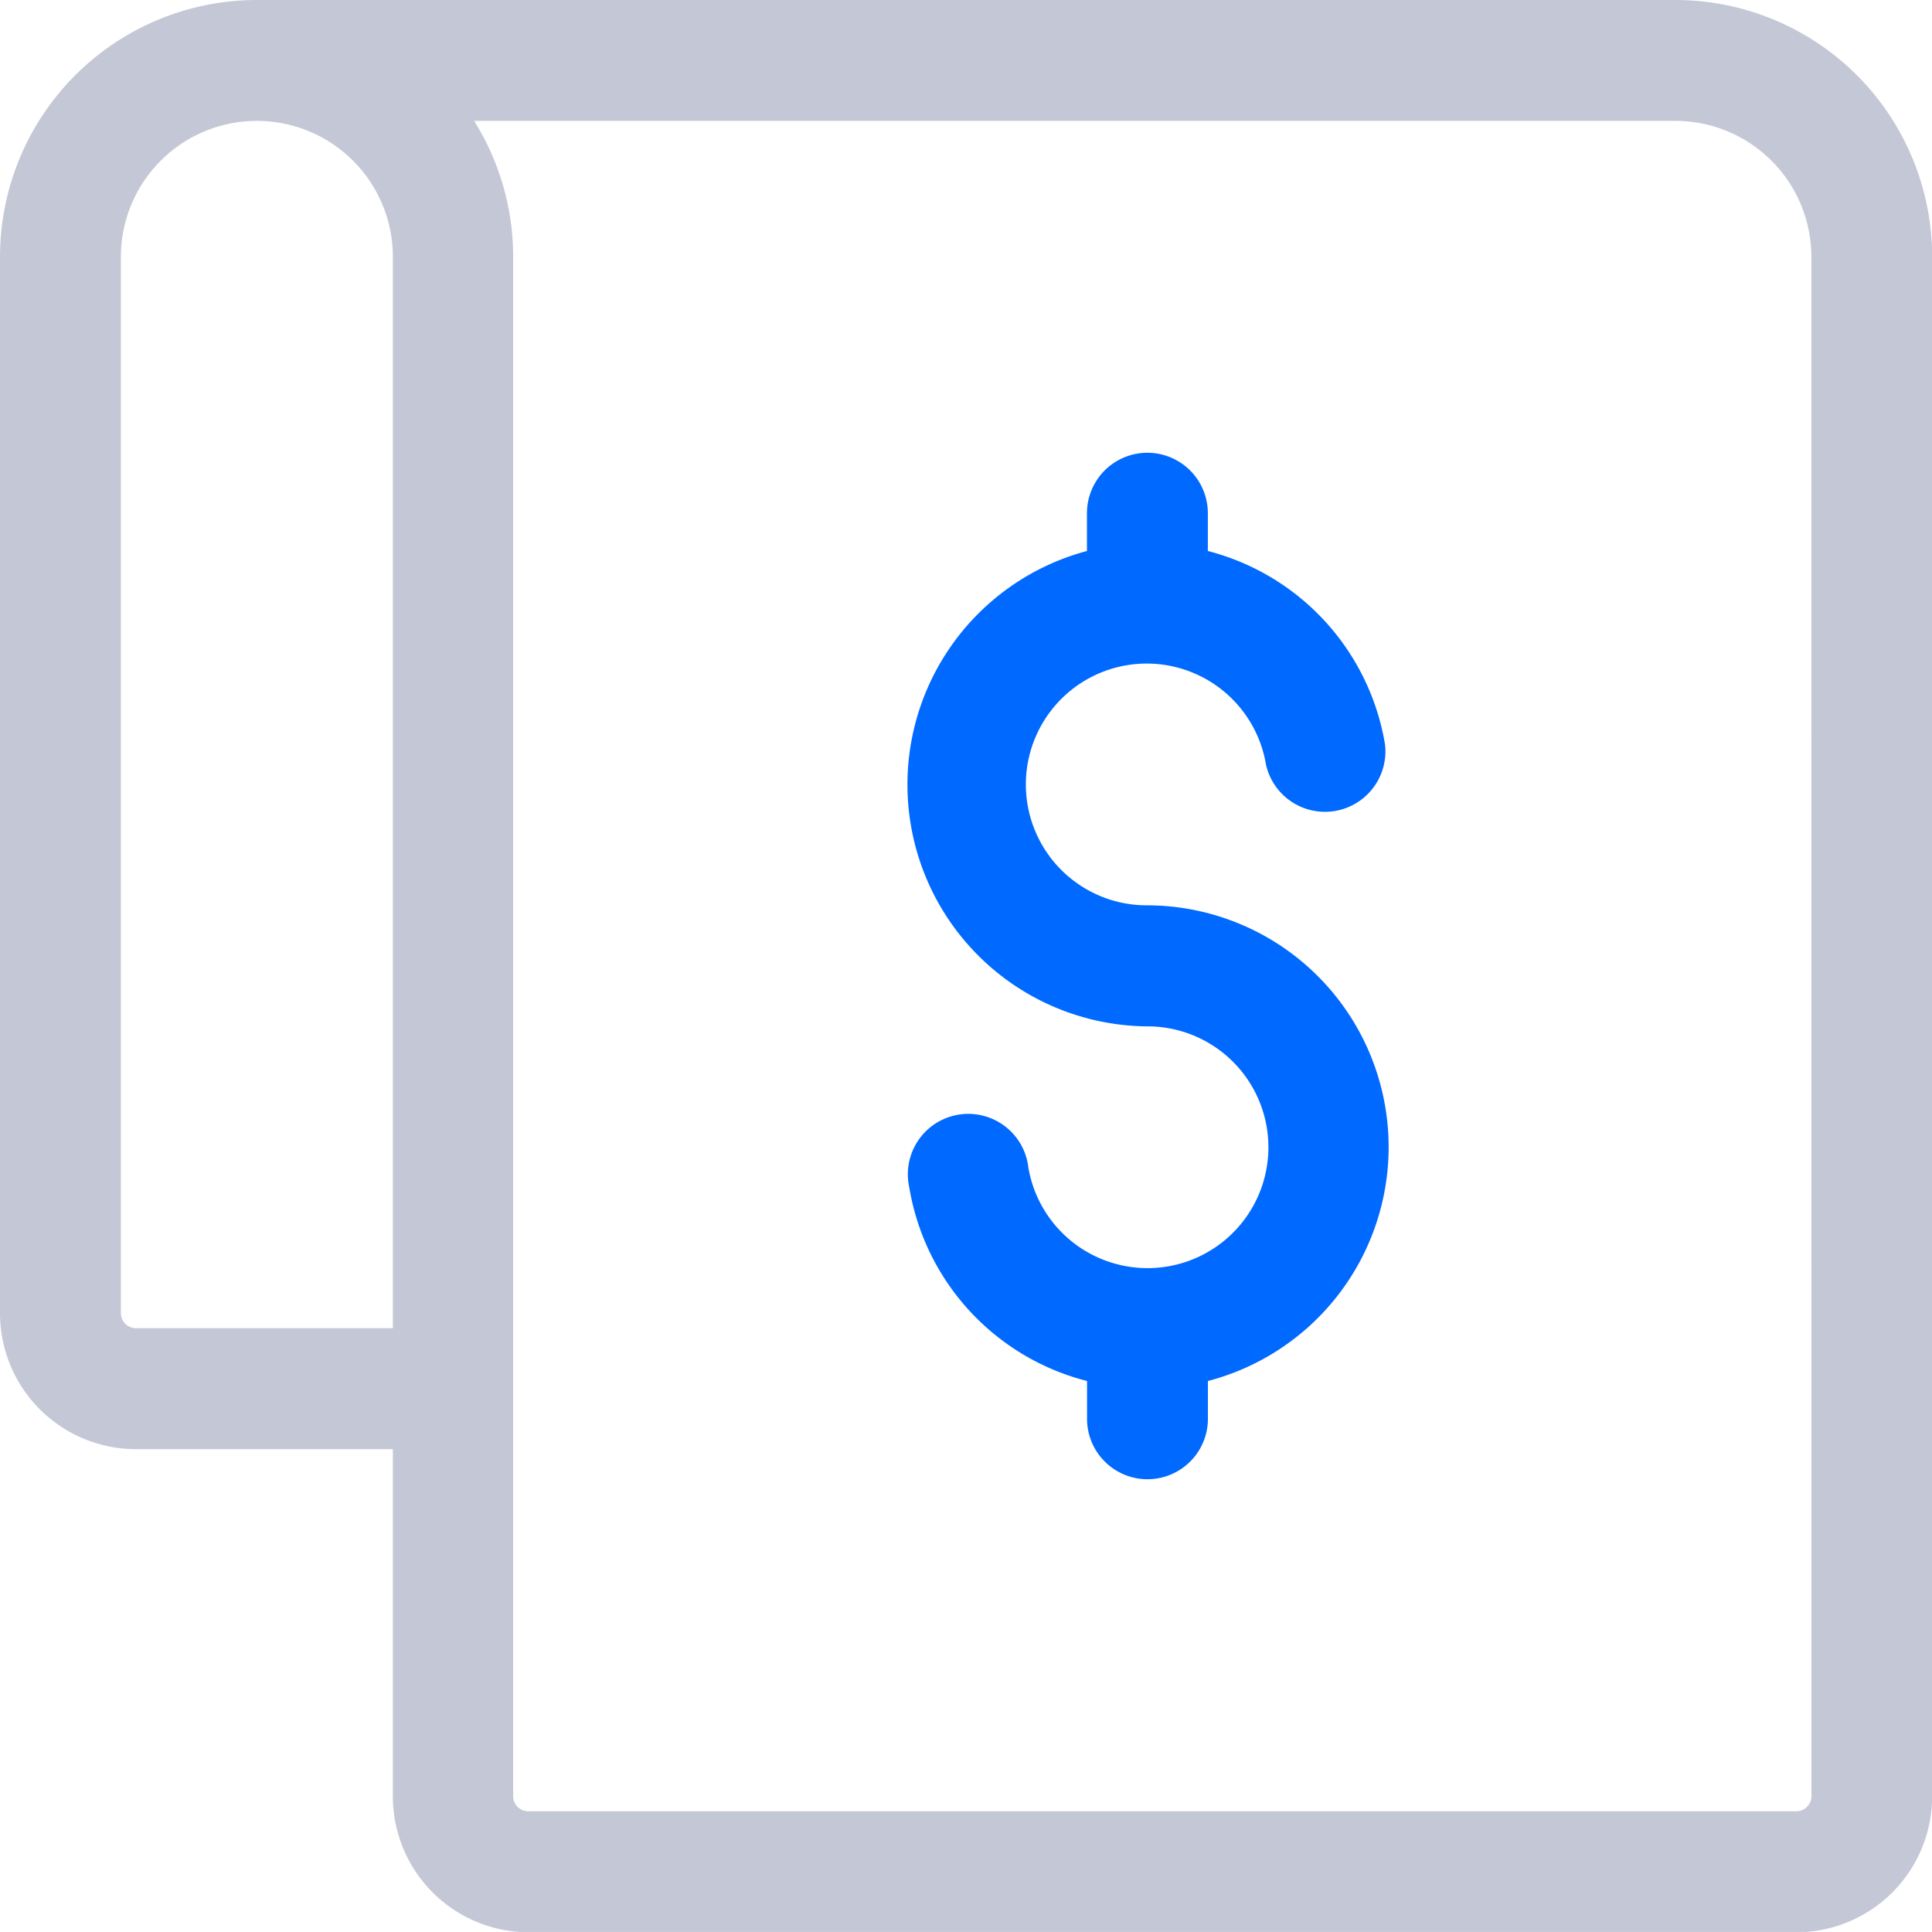 <svg xmlns="http://www.w3.org/2000/svg" width="25.572" height="25.571" viewBox="0 0 25.572 25.571"><defs><style>.a{fill:#c4c8d6;}.b{fill:#0069ff;}</style></defs><path class="a" d="M22.176,0H3.4A3.4,3.4,0,0,0,0,3.4V17.381a1.8,1.8,0,0,0,1.8,1.8h3.4v4.595a1.8,1.8,0,0,0,1.8,1.8H23.774a1.8,1.8,0,0,0,1.8-1.8V3.4A3.4,3.4,0,0,0,22.176,0ZM1.6,17.381V3.4a1.8,1.8,0,0,1,3.6,0V17.58H1.8A.2.2,0,0,1,1.6,17.381Zm22.376,6.393a.2.2,0,0,1-.2.2H6.992a.2.2,0,0,1-.2-.2V3.4a3.375,3.375,0,0,0-.517-1.8h15.9a1.8,1.8,0,0,1,1.8,1.8Z"/><path class="b" d="M246.393,129.19a3.2,3.2,0,0,0-3.2-3.2,1.6,1.6,0,1,1,1.576-1.866.8.8,0,0,0,1.576-.264A3.182,3.182,0,0,0,244,121.3v-.5a.8.8,0,0,0-1.6,0v.5a3.2,3.2,0,0,0,.8,6.292,1.6,1.6,0,1,1-1.576,1.866.8.8,0,1,0-1.576.264,3.182,3.182,0,0,0,2.353,2.564v.5a.8.8,0,0,0,1.6,0v-.5A3.2,3.2,0,0,0,246.393,129.19Z" transform="translate(-228.013 -114.007)"/></svg>